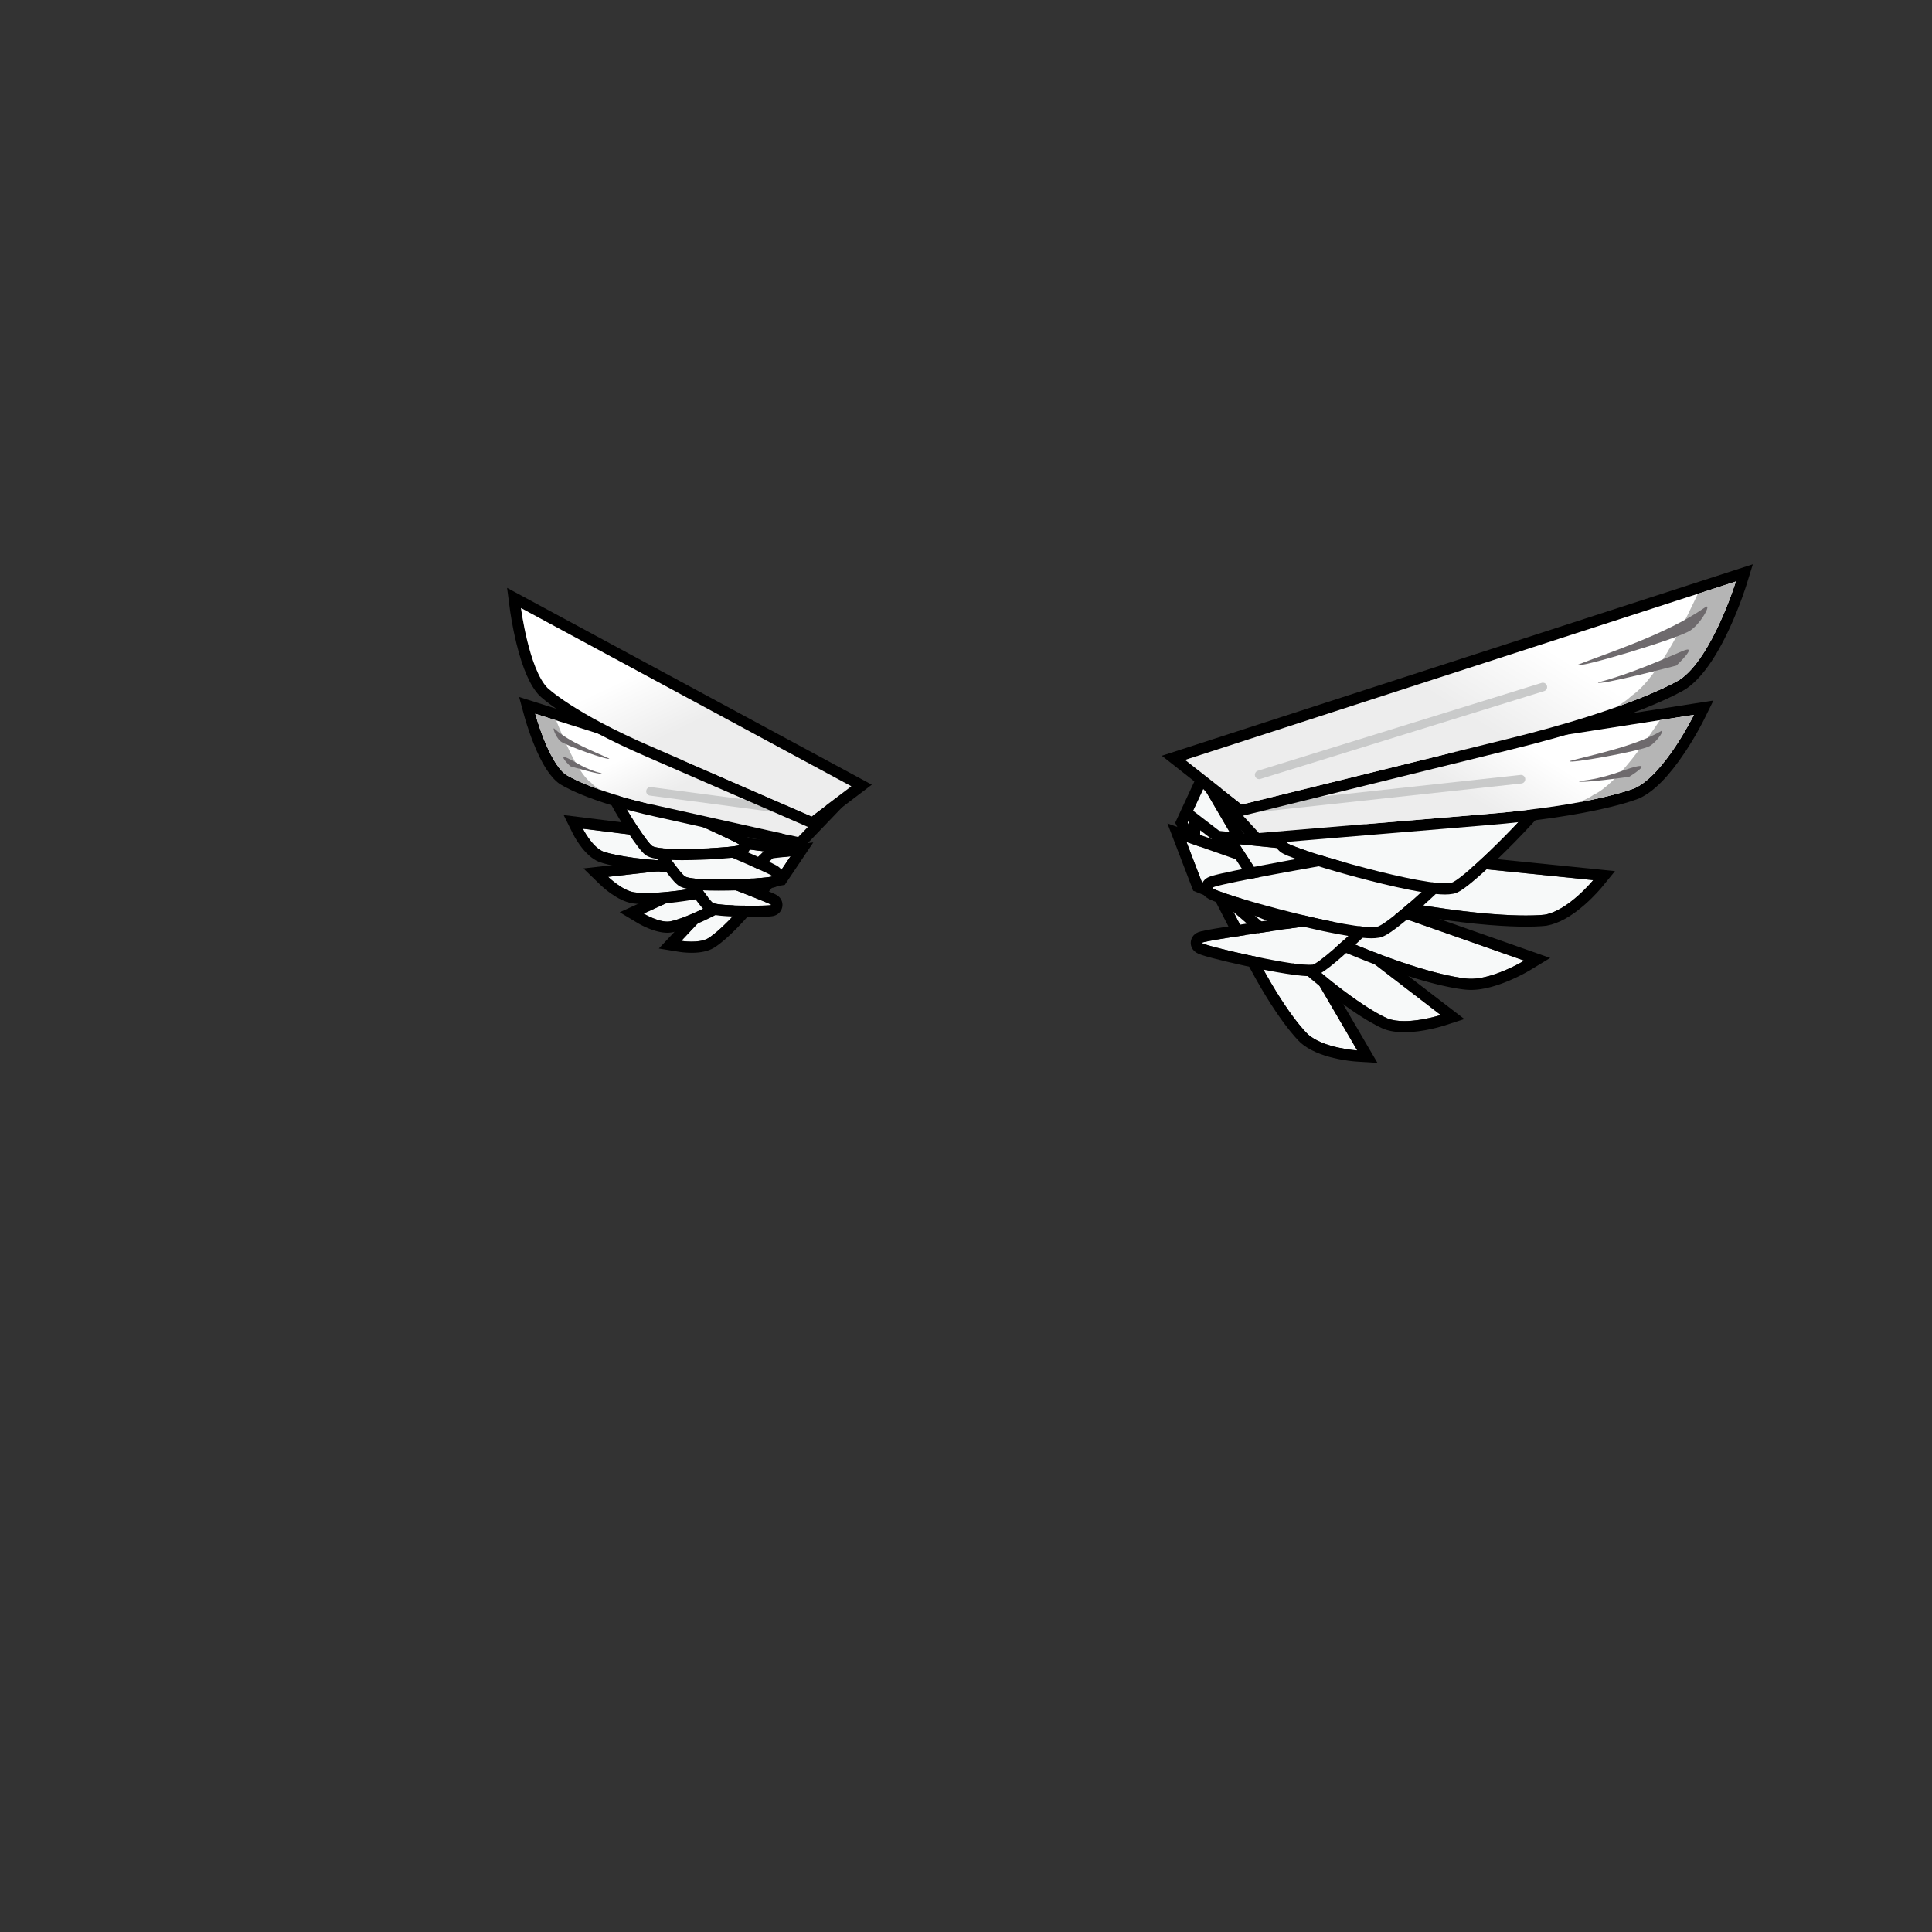 <svg version="1.1" id="wapuugotchi_svg__item" viewBox="0 0 1e3 1e3" xmlns="http://www.w3.org/2000/svg" xmlns:xlink="http://www.w3.org/1999/xlink">
    <rect x="0" y="0" width="1e3" height="1e3" fill="#333333" stroke="none"/>
    <g class="Background--part">
    <defs>
        <path id="a" d="M0 3551.289h2370.727V0H0Z"/>
        <clipPath id="b" clipPathUnits="userSpaceOnUse">
            <use xlink:href="#a"/>
        </clipPath>
        <clipPath id="c" clipPathUnits="userSpaceOnUse">
            <path d="m1330.904 2567.038 47.347-51.355 262.811 21.924c127.514 10.322 175.356 30.448 175.356 30.448 34.543 15.941 68.81 85.385 68.81 85.385z"/>
        </clipPath>
        <clipPath id="e" clipPathUnits="userSpaceOnUse">
            <use xlink:href="#a"/>
        </clipPath>
        <clipPath id="f" clipPathUnits="userSpaceOnUse">
            <path d="M1292.13 2640.35h100.26v-40.24h-100.26z"/>
        </clipPath>
        <clipPath id="g" clipPathUnits="userSpaceOnUse">
            <path d="m1292.128 2600.901 66.001-51.999 308 75.999c149.501 36.501 202.501 69.5 202.501 69.5 38 25.501 65.501 114.5 65.501 114.5z"/>
        </clipPath>
        <clipPath id="i" clipPathUnits="userSpaceOnUse">
            <use xlink:href="#a"/>
        </clipPath>
        <clipPath id="j" clipPathUnits="userSpaceOnUse">
            <path d="M570.049 2583.871s28.277-19.044 107.582-36.466l163.388-36.406L875.482 2547 534.51 2654.693s15.252-55.987 35.539-70.822"/>
        </clipPath>
        <clipPath id="l" clipPathUnits="userSpaceOnUse">
            <use xlink:href="#a"/>
        </clipPath>
        <clipPath id="m" clipPathUnits="userSpaceOnUse">
            <path d="M548.678 2684.981s30.351-29.335 121.113-68.536l186.91-81.379 46.259 35.111-385.092 207.784s9.214-70.533 30.81-92.98"/>
        </clipPath>
        <linearGradient id="d" x1="0" x2="1" y1="0" y2="0" gradientTransform="matrix(-111.211 -176.176 -176.176 111.211 1635.684 2652.532)" gradientUnits="userSpaceOnUse" spreadMethod="pad">
            <stop offset="0" stop-color="#fff"/>
            <stop offset=".415" stop-color="#ededed"/>
            <stop offset="1" stop-color="#ededed"/>
        </linearGradient>
        <linearGradient id="h" x1="0" x2="1" y1="0" y2="0" gradientTransform="scale(-283.804 283.804) rotate(-57.738 5.917 10.177)" gradientUnits="userSpaceOnUse" spreadMethod="pad">
            <stop offset="0" stop-color="#fff"/>
            <stop offset=".415" stop-color="#ededed"/>
            <stop offset="1" stop-color="#ededed"/>
        </linearGradient>
        <linearGradient id="k" x1="0" x2="1" y1="0" y2="0" gradientTransform="rotate(-64.474 2428.65 767.462) scale(140.871)" gradientUnits="userSpaceOnUse" spreadMethod="pad">
            <stop offset="0" stop-color="#fff"/>
            <stop offset=".415" stop-color="#ededed"/>
            <stop offset="1" stop-color="#ededed"/>
        </linearGradient>
        <linearGradient id="n" x1="0" x2="1" y1="0" y2="0" gradientTransform="rotate(-64.474 2494.556 817.433) scale(196.546)" gradientUnits="userSpaceOnUse" spreadMethod="pad">
            <stop offset="0" stop-color="#fff"/>
            <stop offset=".415" stop-color="#ededed"/>
            <stop offset="1" stop-color="#ededed"/>
        </linearGradient>
    </defs>
    <g clip-path="url(#b)" transform="matrix(.444 0 0 -.444 39.717 1548.136)">
        <path fill="#f7f9f9" d="m1313.824 2568.447 178.973-306.212s-39.91 2.533-57.782 19.086c0 0-25.576 23.35-62.84 96.316l-77.185 150.234z"/>
        <path d="m1312.5 2596.475-10.468-22.555-18.834-40.576-2.676-5.763 2.905-5.65 77.185-150.234c37.455-73.343 63.916-98.389 65.59-99.932 20.677-19.126 61.215-22.215 65.771-22.504l24.368-1.547-12.32 21.08-178.973 306.213Zm1.324-28.028 178.973-306.212s-39.908 2.533-57.781 19.086c0 0-25.577 23.35-62.84 96.317l-77.186 150.233 18.834 40.576"/>
        <path fill="#f7f9f9" d="m1309.69 2518.865 280.439-215.297s-39.684-12.862-61.985-4.046c0 0-30.08 11.661-91.732 65.271l-127.35 110.21Z"/>
        <path d="m1297.064 2544.95-.372-25.898-.629-43.864-.087-6.054 4.579-3.962 127.35-110.209c61.847-53.779 93.437-66.733 95.477-67.537 6.709-2.648 14.881-3.992 24.288-3.992 22.246 0 45.488 7.45 46.466 7.767l23.52 7.622-19.612 15.056-280.437 215.298zm12.627-26.085 280.437-215.297s-22.01-7.134-42.458-7.134c-7.009 0-13.833.838-19.526 3.088 0 0-30.08 11.661-91.732 65.271l-127.35 110.21.629 43.862"/>
        <path fill="#f7f9f9" d="m1293.67 2505.28 393.792-138.378s-37.72-22.864-65.32-21.003c0 0-38.582 1.566-127.34 37.898l-183.11 74.487z"/>
        <path d="m1271.47 2526.86 10.062-26.234 18.023-46.997 2.018-5.264 5.221-2.124 183.11-74.486c87.363-35.761 127.81-38.642 131.488-38.834a61.854 61.854 0 0 1 4.032-.13c30.492 0 67.228 22.055 68.776 22.994l23.528 14.26-25.956 9.12-393.793 138.38zm22.2-21.58 393.792-138.378s-34.828-21.11-62.038-21.11c-1.108 0-2.202.034-3.282.107 0 0-38.582 1.566-127.34 37.898l-183.109 74.487-18.024 46.997"/>
        <path fill="#f7f9f9" d="m1355.25 2502.652 412.62-41.895s-28.891-35.36-56.407-40.25c0 0-37.842-5.447-132.774 9.329l-195.749 30.008Z"/>
        <path d="m1329.631 2518.32 14.703-22.729 27.692-42.808 3.171-4.904 5.774-.884 195.748-30.009c55.534-8.644 92.007-10.459 112.818-10.459 15.587 0 22.986 1 23.778 1.114l.211.03.21.037c13.805 2.454 28.902 10.874 44.872 25.03 11.315 10.028 19.007 19.4 19.33 19.793l15.293 18.718-24.047 2.441-412.62 41.895Zm25.618-15.668 412.621-41.895s-28.892-35.36-56.408-40.249c0 0-6.818-.98-21.925-.98-20.484 0-56.21 1.803-110.848 10.307l-195.748 30.008-27.692 42.81"/>
        <path fill="#f7f9f9" d="M1311.664 2387.62c.123-3.031 111.199-28.622 128.55-25.451 5.52-.174 41.096 31.146 63.909 54.895 0 0-192.582-26.414-192.46-29.444"/>
        <path d="m1539.4 2435.024-37.044-5.082c-.481-.065-48.746-6.689-96.375-13.599-28.011-4.064-50.34-7.43-66.363-10.01-9.606-1.546-17.07-2.829-22.18-3.813-2.975-.574-5.22-1.058-6.862-1.478-1.227-.314-2.193-.613-3.04-.939-6.824-2.626-9.038-8.65-8.862-13.01.102-2.514 1.17-8.724 8.873-12.125 1.15-.509 2.552-1.028 4.41-1.634 2.958-.963 7.084-2.144 12.263-3.509 10.142-2.673 23.386-5.812 37.293-8.84 16.693-3.634 57.393-12.089 74.765-12.089 1.93 0 3.617.1 5.119.301 4.992.288 11.29 2.973 32.906 21.715 13.17 11.42 27.823 25.307 39.195 37.145zm-35.277-17.96c-22.75-23.684-58.194-54.897-63.862-54.897l-.047.001c-1.01-.185-2.333-.272-3.936-.272-25.96 0-124.498 22.87-124.614 25.723-.123 3.03 192.459 29.445 192.459 29.445"/>
        <path fill="#f7f9f9" d="M1323.962 2451.78c.135-5.373 164.39-51.25 191.783-45.275 8.692-.197 75.55 58.787 111.96 101.38 0 0-303.876-50.731-303.743-56.104"/>
        <path d="m1660.796 2526.589-35.232-5.881c-.76-.128-76.894-12.845-152.032-26.056-44.172-7.767-79.377-14.185-104.637-19.075-15.1-2.924-26.816-5.336-34.824-7.172-4.57-1.047-7.993-1.918-10.462-2.66-1.682-.506-2.974-.966-4.063-1.45-8.166-3.625-8.632-10.74-8.58-12.836.092-3.671 1.646-8.813 8.53-12.491 1.52-.811 3.495-1.694 6.042-2.698 4.278-1.687 10.272-3.761 17.816-6.163 14.965-4.767 34.46-10.342 54.89-15.7 24.581-6.444 84.611-21.437 111.04-21.437 3.111 0 5.77.2 8.083.608 4.588.438 10.125 3.028 22.446 12.469 8.331 6.384 18.812 15.21 30.31 25.524 25.383 22.774 50.603 48.144 67.463 67.867zm-33.092-18.704c-36.349-42.524-103.047-101.38-111.915-101.38h-.044c-1.67-.364-3.842-.535-6.462-.535-40.345 0-185.194 40.765-185.32 45.81-.134 5.373 303.741 56.105 303.741 56.105"/>
        <path fill="#f7f9f9" d="M1410.333 2504.817c.096-5.763 164.135-53.788 191.594-47.178 8.696-.149 76.032 63.617 112.778 109.58 0 0-304.466-56.637-304.371-62.402"/>
        <path d="m1746.675 2586.39-34.348-6.39c-.76-.142-77.046-14.34-152.338-29.062-44.264-8.654-79.545-15.797-104.864-21.228-15.139-3.248-26.889-5.923-34.924-7.952-4.594-1.16-8.038-2.122-10.525-2.94-1.705-.56-3.015-1.07-4.12-1.602-7.758-3.738-8.254-10.597-8.22-12.61.156-9.5 8.994-13.186 14.276-15.389 4.258-1.777 10.224-3.953 17.73-6.47 14.858-4.982 34.242-10.802 54.581-16.389 24.454-6.717 84.233-22.343 111.114-22.343 3.343 0 6.192.233 8.661.71 4.751.492 10.254 3.29 22.703 13.545 8.371 6.898 18.915 16.434 30.49 27.577 25.557 24.604 50.966 51.988 67.968 73.253zm-31.97-19.17c-36.704-45.91-103.926-109.58-112.748-109.58h-.03c-1.762-.425-4.083-.625-6.89-.625-40.938 0-184.614 42.41-184.704 47.802-.094 5.765 304.371 62.402 304.371 62.402"/>
        <path fill="#f7f9f9" d="m829.35 2522.498-124.57-132.557s20.24-3.308 31.072 2.919c0 0 15.463 8.74 42.455 40.944l55.805 66.252z"/>
        <path d="m836.903 2549.52-17.027-18.119-124.57-132.557-16.72-17.793 24.098-3.939c.656-.108 6.632-1.048 14.16-1.048 10.514 0 19.076 1.852 25.45 5.504 2.007 1.143 18.488 11.087 45.977 43.886l55.784 66.227 4.094 4.859-1.32 6.215-4.763 22.442zm-7.554-27.022 4.764-22.442-55.805-66.252c-26.992-32.204-42.455-40.944-42.455-40.944-5.251-3.019-12.714-3.796-19.01-3.796-6.69 0-12.062.877-12.062.877l124.568 132.557"/>
        <path fill="#f7f9f9" d="m825.732 2497.24-164.87-75.479s18.364-10.979 30.524-9.128c0 0 16.373 2.38 53.338 22.113l76.293 40.493Z"/>
        <path d="m843.87 2519.84-23.55-10.78-164.868-75.478-22.48-10.292 21.22-12.687c1.914-1.145 19.137-11.18 34.258-11.18 1.683 0 3.328.12 4.888.358 2.28.343 20.114 3.536 57.508 23.496l76.266 40.48 5.348 2.838 1.268 5.92 4.715 22zm-18.138-22.601-4.715-22-76.292-40.493c-36.965-19.732-53.338-22.113-53.338-22.113a19.535 19.535 0 0 0-2.937-.21c-11.967 0-27.587 9.338-27.587 9.338l164.869 75.478"/>
        <path fill="#f7f9f9" d="m832.183 2488.612-212.718-24.033s16.235-15.755 30.247-17.987c0 0 19.467-3.64 68 4.346l100.075 16.246z"/>
        <path d="m858.643 2504.684-27.919-3.155-212.718-24.033-27.338-3.089 19.744-19.159c1.96-1.9 19.606-18.616 37.128-21.474 1.37-.238 6.57-1.01 16.494-1.01 10.63 0 28.935.927 55.79 5.348l100.046 16.24 5.564.903 3.144 4.68 14.396 21.426zm-26.46-16.072-14.396-21.428-100.075-16.246c-25.389-4.178-42.823-5.174-53.678-5.174-9.894 0-14.322.828-14.322.828-14.012 2.233-30.247 17.987-30.247 17.987l212.718 24.033"/>
        <path fill="#f7f9f9" d="m801.097 2494.356-211.069 26.356s10.39-20.988 23.586-26.586c0 0 18.291-7.06 67.44-10.557l101.295-7.439z"/>
        <path d="m567.653 2536.608 10.725-21.663c.313-.633 3.197-6.375 7.916-12.98 7.048-9.872 14.532-16.536 22.242-19.806l.197-.083.199-.078c2.058-.794 21.542-7.864 71.2-11.396l101.265-7.436 5.825-.428 4.189 4.072 18.748 18.225 19.408 18.867-26.86 3.354-211.068 26.356zm22.375-15.896 211.069-26.356-18.748-18.226-101.295 7.44c-49.15 3.495-67.44 10.556-67.44 10.556-13.195 5.598-23.586 26.586-23.586 26.586"/>
        <path fill="#f7f9f9" d="M809.7 2431.856c-.407-1.5-58.868-1.56-67.18 2.013-2.776.547-16.971 20.281-25.653 34.768 0 0 93.242-35.28 92.834-36.78"/>
        <path d="m686.494 2494.029 19.222-32.075c4.435-7.4 10.303-16.223 15.698-23.601 8.185-11.196 12.243-15.32 16.972-16.825 3.018-1.108 8.215-2.196 21.539-2.935 8.095-.448 18.445-.706 28.396-.706 6.033 0 11.578.098 15.615.273 2.278.099 4.05.219 5.423.369 1.075.117 1.948.257 2.746.438 5.048 1.15 8.839 4.693 10.14 9.478 1.498 5.502-.666 11.168-5.513 14.433-.594.4-1.245.779-2.046 1.192-.9.465-2.046 1-3.607 1.69-2.536 1.12-6.078 2.6-10.83 4.526-7.744 3.137-18.55 7.393-32.117 12.646a7414.93 7414.93 0 0 1-46.664 17.864zm30.373-25.392s93.242-35.28 92.834-36.78c-.163-.6-9.59-.97-21.38-.97-17.73 0-40.808.836-45.8 2.983-2.777.546-16.972 20.28-25.654 34.767"/>
        <path fill="#f7f9f9" d="M810.908 2465.34c-.686-2.67-88.053-6.775-101.063-.648-4.367.897-31.025 38.047-44.345 63.514 0 0 146.092-60.195 145.408-62.866"/>
        <path d="m637.423 2553.834 16.557-31.654c6.301-12.048 16.18-27.912 26.426-42.437 4.665-6.615 9-12.365 12.532-16.626 4.673-5.637 8.064-9.037 12.174-10.556 3.32-1.457 11.53-4.061 43.366-4.061 13.461 0 29.383.496 42.594 1.328 6.281.395 11.631.848 15.474 1.309 2.276.274 4.065.553 5.47.857 8.184 1.763 10.708 7.093 11.483 10.112.761 2.974 1.53 10.436-7.68 15.679-1.274.723-3.007 1.615-5.3 2.724-3.858 1.867-9.503 4.447-16.783 7.668-12.099 5.356-28.997 12.615-50.22 21.573-36.072 15.23-72.698 30.325-73.064 30.475zm28.076-25.628s146.092-60.195 145.408-62.866c-.422-1.647-33.838-3.84-62.429-3.84-17.756 0-33.649.844-38.633 3.192-4.367.897-31.026 38.047-44.346 63.514"/>
        <path fill="#f7f9f9" d="M772.81 2501.754c-.709-2.87-88.215-8.073-101.184-1.621-4.365.922-30.715 40.517-43.815 67.705 0 0 145.706-63.214 145-66.084"/>
        <path d="m600.935 2593.669 15.165-31.474c6.182-12.83 15.906-29.717 26.014-45.175 4.602-7.037 8.88-13.15 12.371-17.68 4.682-6.074 8.1-9.717 12.368-11.32 4.685-2.04 13.577-3.977 38.937-3.977 13.807 0 30.755.631 45.336 1.69 6.807.494 12.64 1.052 16.87 1.61 2.47.328 4.407.656 5.921 1.003 7.861 1.804 10.6 6.591 11.513 10.288.71 2.885 1.404 10.142-7.414 15.464-1.278.772-3.017 1.718-5.313 2.894-3.852 1.968-9.488 4.687-16.752 8.077-12.069 5.636-28.922 13.266-50.092 22.682-35.976 16-72.509 31.853-72.874 32.012zm26.876-25.831s145.706-63.214 145-66.085c-.46-1.863-37.535-4.71-67.02-4.71-15.918 0-29.618.829-34.165 3.09-4.365.922-30.715 40.517-43.815 67.705m1280.154 102.304-24.739-3.855-554.324-86.404-24.065-3.75 16.51-17.906 47.347-51.356 4.306-4.671 6.332.528 262.811 21.924c128.083 10.368 177.284 30.567 179.315 31.422l.204.086.202.093c16.54 7.63 34.282 25.555 52.733 53.269 13.198 19.824 21.924 37.427 22.29 38.166zm-22.737-16.701s-34.268-69.445-68.81-85.385c0 0-47.843-20.127-175.356-30.45l-262.81-21.922-47.349 51.354 554.325 86.403"/>
    </g>
    <g clip-path="url(#c)" transform="matrix(.444 0 0 -.444 39.717 1548.136)">
        <path fill="url(#d)" d="m1330.904 2567.038 47.347-51.355 262.811 21.924c127.514 10.322 175.356 30.448 175.356 30.448 34.543 15.941 68.81 85.385 68.81 85.385z"/>
    </g>
    <g clip-path="url(#e)" transform="matrix(.444 0 0 -.444 39.717 1548.136)">
        <path fill="#b5b5b5" d="M1845.63 2647.235c-11.357-16.511-48.37-73.643-77.633-87.145 0 0-4.713-3.733-16.887-8.583 46.204 8.518 65.307 16.549 65.307 16.549 34.543 15.94 68.811 85.385 68.811 85.385z"/>
        <path fill="#6e6a6d" d="M1740.462 2599.568c22.453 6.384 74.697 16.633 105.652 34.475 6.926 4.835-2.927-11.428-12.548-17.054-9.624-5.626-95.944-21.193-93.104-17.421m10.666-23.333c32.19 2.986 50.881 13.12 66.064 16.777 19.438 4.68-7.396-11.777-7.396-11.777s-59.785-8.47-58.668-5"/>
        <g clip-path="url(#f)" opacity=".4">
            <path fill="#e2e1e0" d="m1292.128 2600.901.86-.793 99.402 40.246z"/>
        </g>
        <path fill="#c9caca" d="M1372.117 2539.562a5 5 0 0 0-.534 9.972l311.506 33.838a4.992 4.992 0 0 0 5.51-4.431 5 5 0 0 0-4.43-5.51l-311.506-33.839a4.807 4.807 0 0 0-.546-.03"/>
        <path d="m1953.943 2828.985-23.82-7.717-642.001-208-23.17-7.506 19.132-15.072 66-52 4.99-3.932 6.169 1.522 308 76c149.77 36.565 204.022 69.693 206.259 71.086l.188.118.185.123c17.784 11.934 35.138 36.227 51.58 72.203 11.838 25.904 18.805 48.313 19.096 49.254zm-19.813-20.084s-27.5-89-65.5-114.5c0 0-53-33-202.501-69.5l-308-76-66 52 642 208"/>
    </g>
    <g clip-path="url(#g)" transform="matrix(.444 0 0 -.444 39.717 1548.136)">
        <path fill="url(#h)" d="m1292.128 2600.901 66.001-51.999 308 75.999c149.501 36.501 202.501 69.5 202.501 69.5 38 25.501 65.501 114.5 65.501 114.5z"/>
    </g>
    <g clip-path="url(#i)" transform="matrix(.444 0 0 -.444 39.717 1548.136)">
        <path fill="#b5b5b5" d="M1889.796 2794.567c-10.352-21.769-44.977-97.23-77.166-118.832 0 0-4.889-5.33-18.428-13.405 53.264 18.9 74.428 32.071 74.428 32.071 38 25.5 65.5 114.5 65.5 114.5z"/>
        <path fill="#6e6a6d" d="M1750.146 2711.996c33.793 13.333 102.58 35.24 147.244 66.145 9.811 8.083-2.142-16.413-16.008-26.13-13.867-9.72-134.879-45.809-131.236-40.015m23.316-20.762c37.666 9.667 81.37 29.338 98.668 36.667 19.666 8.333-7.334-17-7.334-17s-92.002-24-91.334-19.667"/>
        <path fill="#c9caca" d="M1378.44 2578.517a5.001 5.001 0 0 0-1.476 9.778l330.686 102.384a5 5 0 0 0 2.957-9.553l-330.686-102.384a4.976 4.976 0 0 0-1.48-.225"/>
        <path d="m515.705 2674.265 6.263-22.989c.163-.6 4.085-14.907 10.636-31.265 9.477-23.662 19.216-38.915 29.772-46.634l.204-.149.208-.14c1.238-.834 31.26-20.632 112.054-38.38l163.35-36.398 7.152-1.594 5.066 5.293 34.463 36.002 14.448 15.093-19.924 6.292-340.971 107.693Zm18.806-19.572L875.48 2547l-34.462-36-163.388 36.405c-79.304 17.422-107.581 36.466-107.581 36.466-20.287 14.834-35.54 70.822-35.54 70.822"/>
    </g>
    <g clip-path="url(#j)" transform="matrix(.444 0 0 -.444 39.717 1548.136)">
        <path fill="url(#k)" d="M570.049 2583.871s28.277-19.044 107.582-36.466l163.388-36.406L875.482 2547 534.51 2654.693s15.252-55.987 35.539-70.822"/>
    </g>
    <g clip-path="url(#l)" transform="matrix(.444 0 0 -.444 39.717 1548.136)">
        <path fill="#b5b5b5" d="M558.864 2646.974c5.646-13.55 23.746-60.267 40.932-72.832 0 0 2.625-3.223 9.845-7.86-28.3 9.989-39.591 17.589-39.591 17.589-20.288 14.835-35.54 70.822-35.54 70.822z"/>
        <path fill="#6e6a6d" d="M620.71 2602.476c-13.547 6.582-45.49 18.351-63.35 34.382-3.918 4.235.805-9.01 6.346-14.057 5.545-5.044 58.449-23.44 57.004-20.325m-8.833-17.163c-19.984 4.69-30.824 13.877-40.047 17.82-11.807 5.049 3.584-9.612 3.584-9.612s36.85-10.96 36.463-8.209"/>
        <path fill="#c9caca" d="M866.263 2533.053c-.219 0-.44.014-.664.044l-197.389 26.22a5 5 0 1 0 1.317 9.913l197.388-26.22a5 5 0 0 0-.652-9.957"/>
        <path d="m501.687 2801.464 3.29-25.187c.099-.75 2.456-18.584 7.57-39.48 7.192-29.38 16.196-49.846 26.763-60.83l.164-.17.17-.164c1.309-1.265 33.112-31.438 124.993-71.122l186.875-81.363 6.982-3.041 6.067 4.604 46.259 35.11 16.084 12.208-17.77 9.589L524.04 2789.4zm16.18-23.503 385.094-207.784-46.26-35.11-186.91 81.378c-90.761 39.2-121.112 68.536-121.112 68.536-21.596 22.447-30.811 92.98-30.811 92.98"/>
    </g>
    <g clip-path="url(#m)" transform="matrix(.444 0 0 -.444 39.717 1548.136)">
        <path fill="url(#n)" d="M548.678 2684.981s30.351-29.335 121.113-68.536l186.91-81.379 46.259 35.111-385.092 207.784s9.214-70.533 30.81-92.98"/>
    </g>
    </g>
</svg>